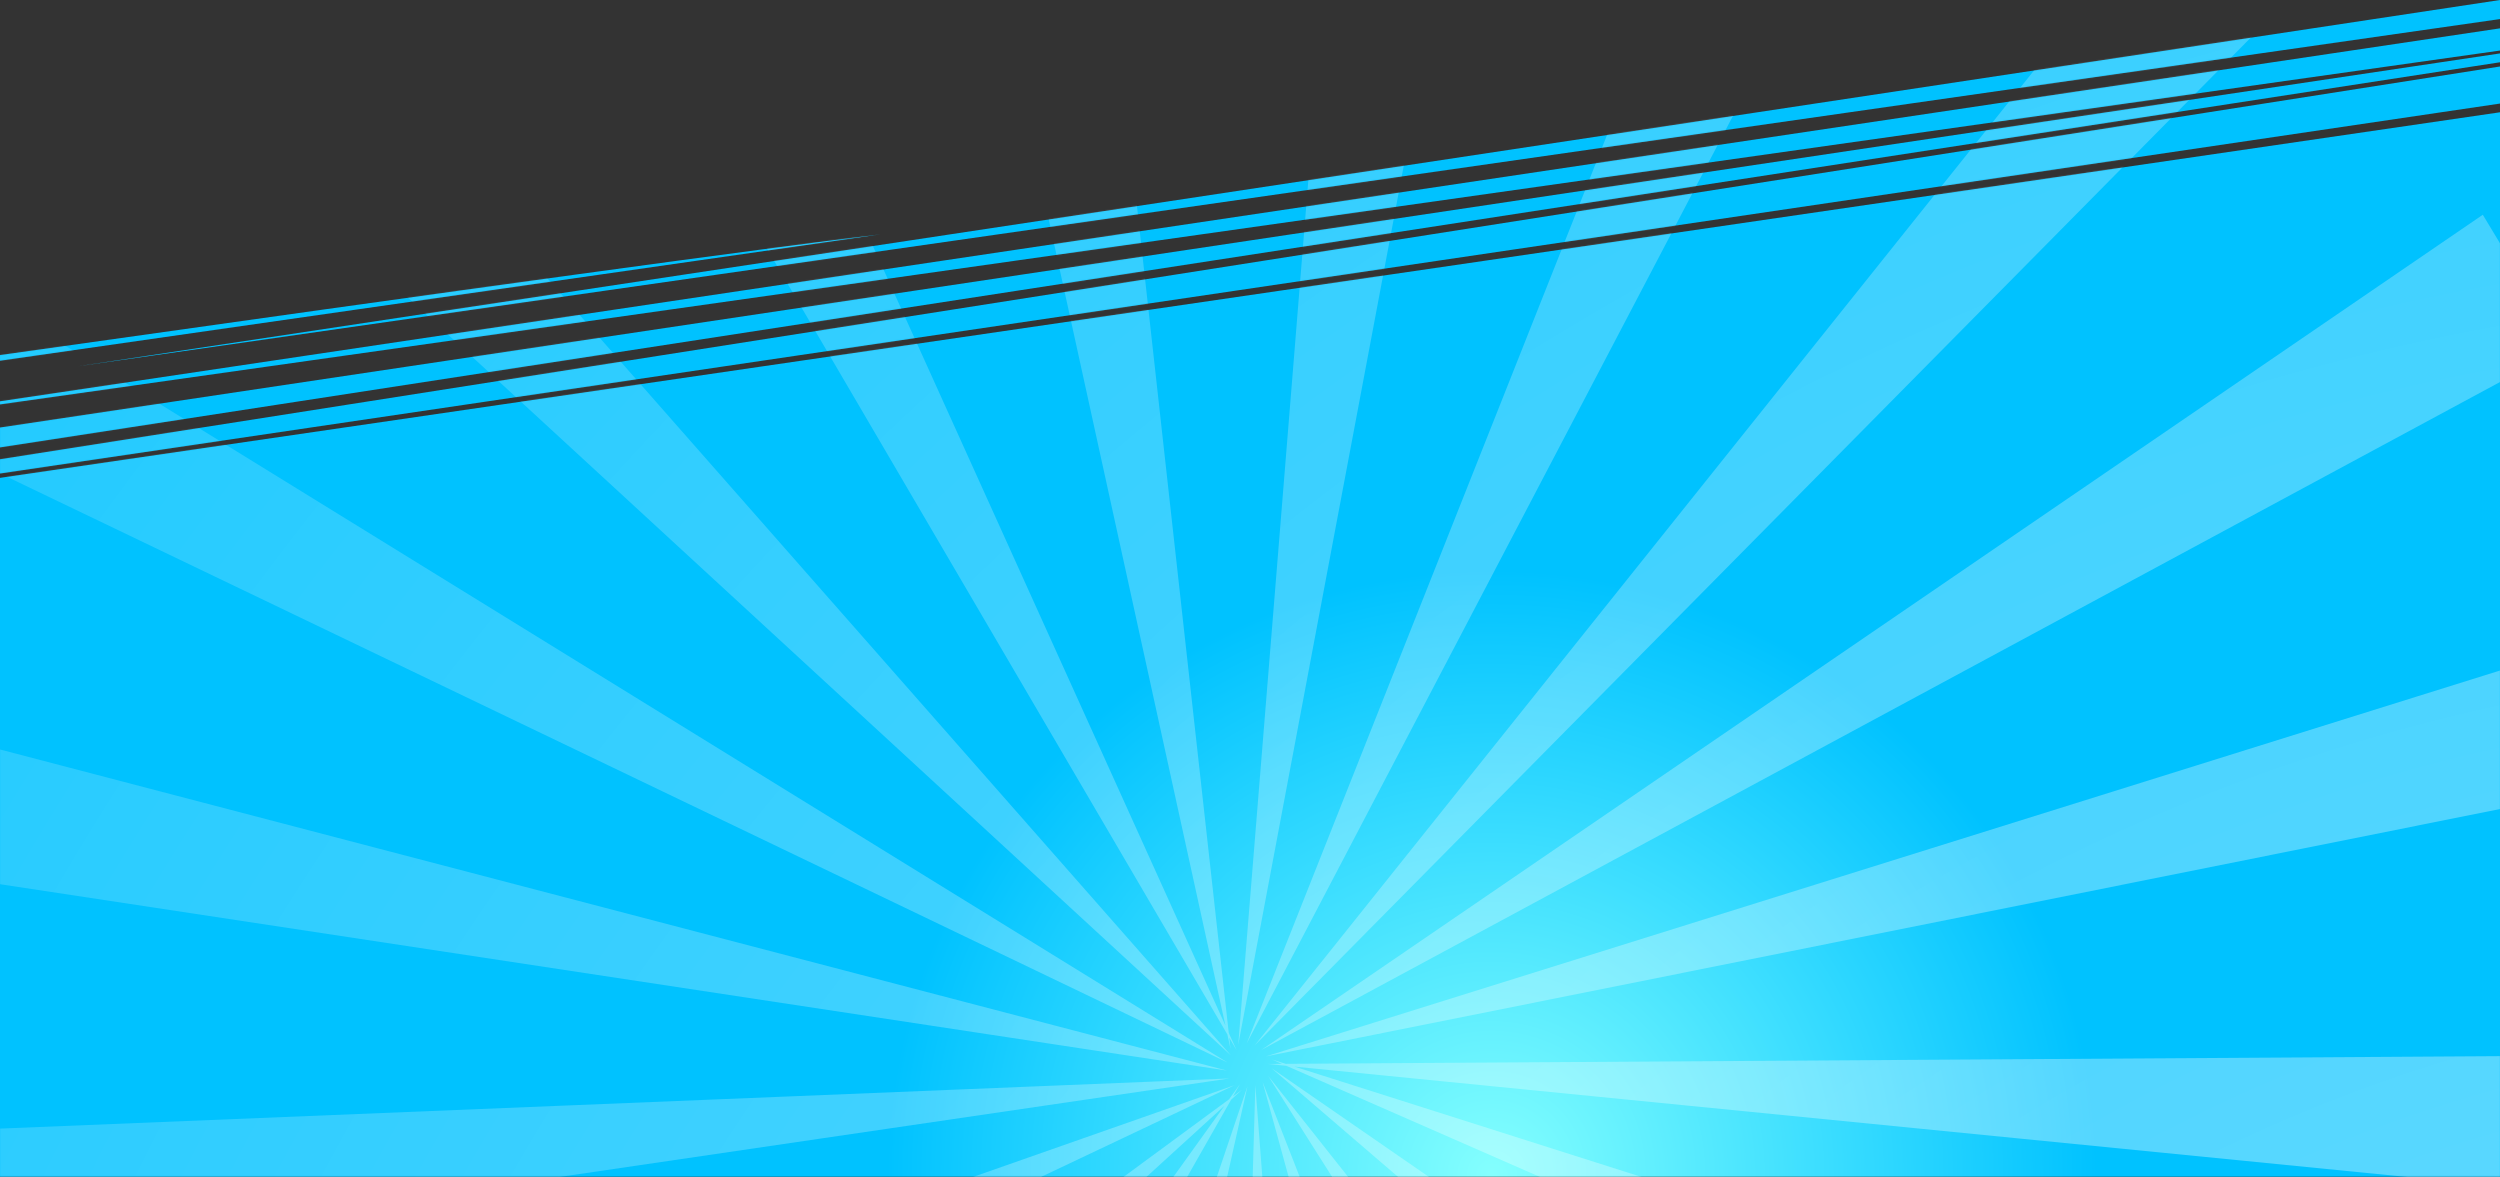 <?xml version="1.0" encoding="UTF-8"?>
<svg width="1920px" height="904px" viewBox="0 0 1920 904" version="1.1" xmlns="http://www.w3.org/2000/svg" xmlns:xlink="http://www.w3.org/1999/xlink">
    <rect x="0" y="0" width="1920" height="904" fill="#333333" stroke="none"/>
    <!-- Generator: Sketch 44.1 (41455) - http://www.bohemiancoding.com/sketch -->
    <title>Page 1</title>
    <desc>Created with Sketch.</desc>
    <defs>
        <rect id="path-1" x="0" y="0" width="1920" height="920"></rect>
        <radialGradient cx="40.066%" cy="0%" fx="40.066%" fy="0%" r="51.717%" gradientTransform="translate(0.401,0),scale(0.471,1),rotate(-179.324),translate(-0.401,-0)" id="radialGradient-3">
            <stop stop-color="#84FFFE" offset="0%"></stop>
            <stop stop-color="#00C2FF" offset="100%"></stop>
        </radialGradient>
        <path d="M0,0.27 L1920,0.27 L1920,537 L0,817.778 L0,0.27 Z M1920,540.345 L1920,551.293 L0,852.937 L0,824.464 L1920,540.345 Z M1920,560.393 L1920,575.657 L0,862.982 L0,856.181 L1920,560.393 Z M1920,593.399 L1920,595.8 L0,882.235 L0,865.18 L1920,593.399 Z M1860.065,622.733 L0,904 L0,889.36 L1860.065,622.733 Z M1243.877,724.02 C1243.877,724.02 1469.252,691.666 1920,626.958 L1920,631.31 C1556.211,682.79 1330.837,713.694 1243.877,724.02 Z" id="path-4"></path>
        <radialGradient cx="-5.357%" cy="0%" fx="-5.357%" fy="0%" r="263.915%" gradientTransform="translate(-0.054,0),scale(0.999,1),rotate(90),translate(0.054,-0)" id="radialGradient-6">
            <stop stop-color="#FFFFFF" stop-opacity="0.459" offset="3.245%"></stop>
            <stop stop-color="#FFFFFF" stop-opacity="0" offset="64.808%"></stop>
        </radialGradient>
    </defs>
    <g id="Page-1" stroke="none" stroke-width="1" fill="none" fill-rule="evenodd">
        <g id="Superhero-LP-Copy" transform="translate(0, -2692)">
            <g id="Group-11" transform="translate(0, 2676)">
                <g id="Page-1" transform="translate(960, 460) scale(-1, -1) translate(-960, -460) ">
                    <mask id="mask-2" fill="white">
                        <use xlink:href="#path-1"></use>
                    </mask>
                    <g id="Rectangle-3"></g>
                    <mask id="mask-5" fill="white">
                        <use xlink:href="#path-4"></use>
                    </mask>
                    <use id="Combined-Shape" fill="url(#radialGradient-3)" xlink:href="#path-4"></use>
                    <path d="M973.059,61.962 L966.197,67.009 L974.49,59.446 L1529.615,-916.286 L1629.885,-851.31 L979.68,54.714 L1805.92,-698.771 L1881.203,-605.99 L976.064,59.752 L967.63,71.504 L973.059,61.962 Z M935.466,86.953 L943.268,90.372 L932.571,86.972 L-190,94.085 L-183.864,-25.239 L925.878,84.844 L-139.779,-253.959 L-97.07,-365.547 L932.049,85.456 L946.443,86.884 L935.466,86.953 Z M975.905,107.014 L974.965,98.548 L977.368,109.512 L1544.814,1078.13 L1438.409,1132.478 L978.872,116.372 L1218.289,1208.66 L1100.297,1227.467 L976.317,110.722 L970.356,97.542 L975.905,107.014 Z M977.637,81.788 L2101.215,252.454 L2076.488,369.349 L977.637,81.788 Z M977.203,87.942 L2001.788,579.653 L1943.965,684.211 L977.203,87.942 Z M974.647,93.42 L1810.7,863.205 L1724.833,946.288 L974.647,93.42 Z M969.042,101.674 L877.169,1234.42 L758.833,1217.908 L969.042,101.674 Z M962.599,102.511 L543.557,1158.901 L435.22,1108.512 L962.599,102.511 Z M956.446,101.066 L246.856,988.78 L157.986,908.918 L956.446,101.066 Z M951.334,97.613 L13.207,739.075 L-48.431,636.719 L951.334,97.613 Z M947.868,92.661 L-136.812,431.811 L-165.831,315.907 L947.868,92.661 Z M943.522,83.68 L8.472,-562.258 L81.94,-656.483 L943.522,83.68 Z M946.019,77.681 L240.68,-813.414 L338.486,-882.042 L946.019,77.681 Z M950.347,73.076 L536.359,-985.304 L649.956,-1022.338 L950.347,73.076 Z M955.893,70.375 L869.434,-1062.797 L988.896,-1065 L955.893,70.375 Z M961.915,69.85 L1210.542,-1039.087 L1325.427,-1006.266 L961.915,69.85 Z M971.866,70.576 L1998.789,-416.232 L2043.657,-305.495 L971.866,70.576 Z M975.812,75.737 L2100.193,-89.557 L2110.723,29.46 L975.812,75.737 Z" id="Path-8" fill="url(#radialGradient-6)" mask="url(#mask-5)"></path>
                </g>
            </g>
        </g>
    </g>
</svg>